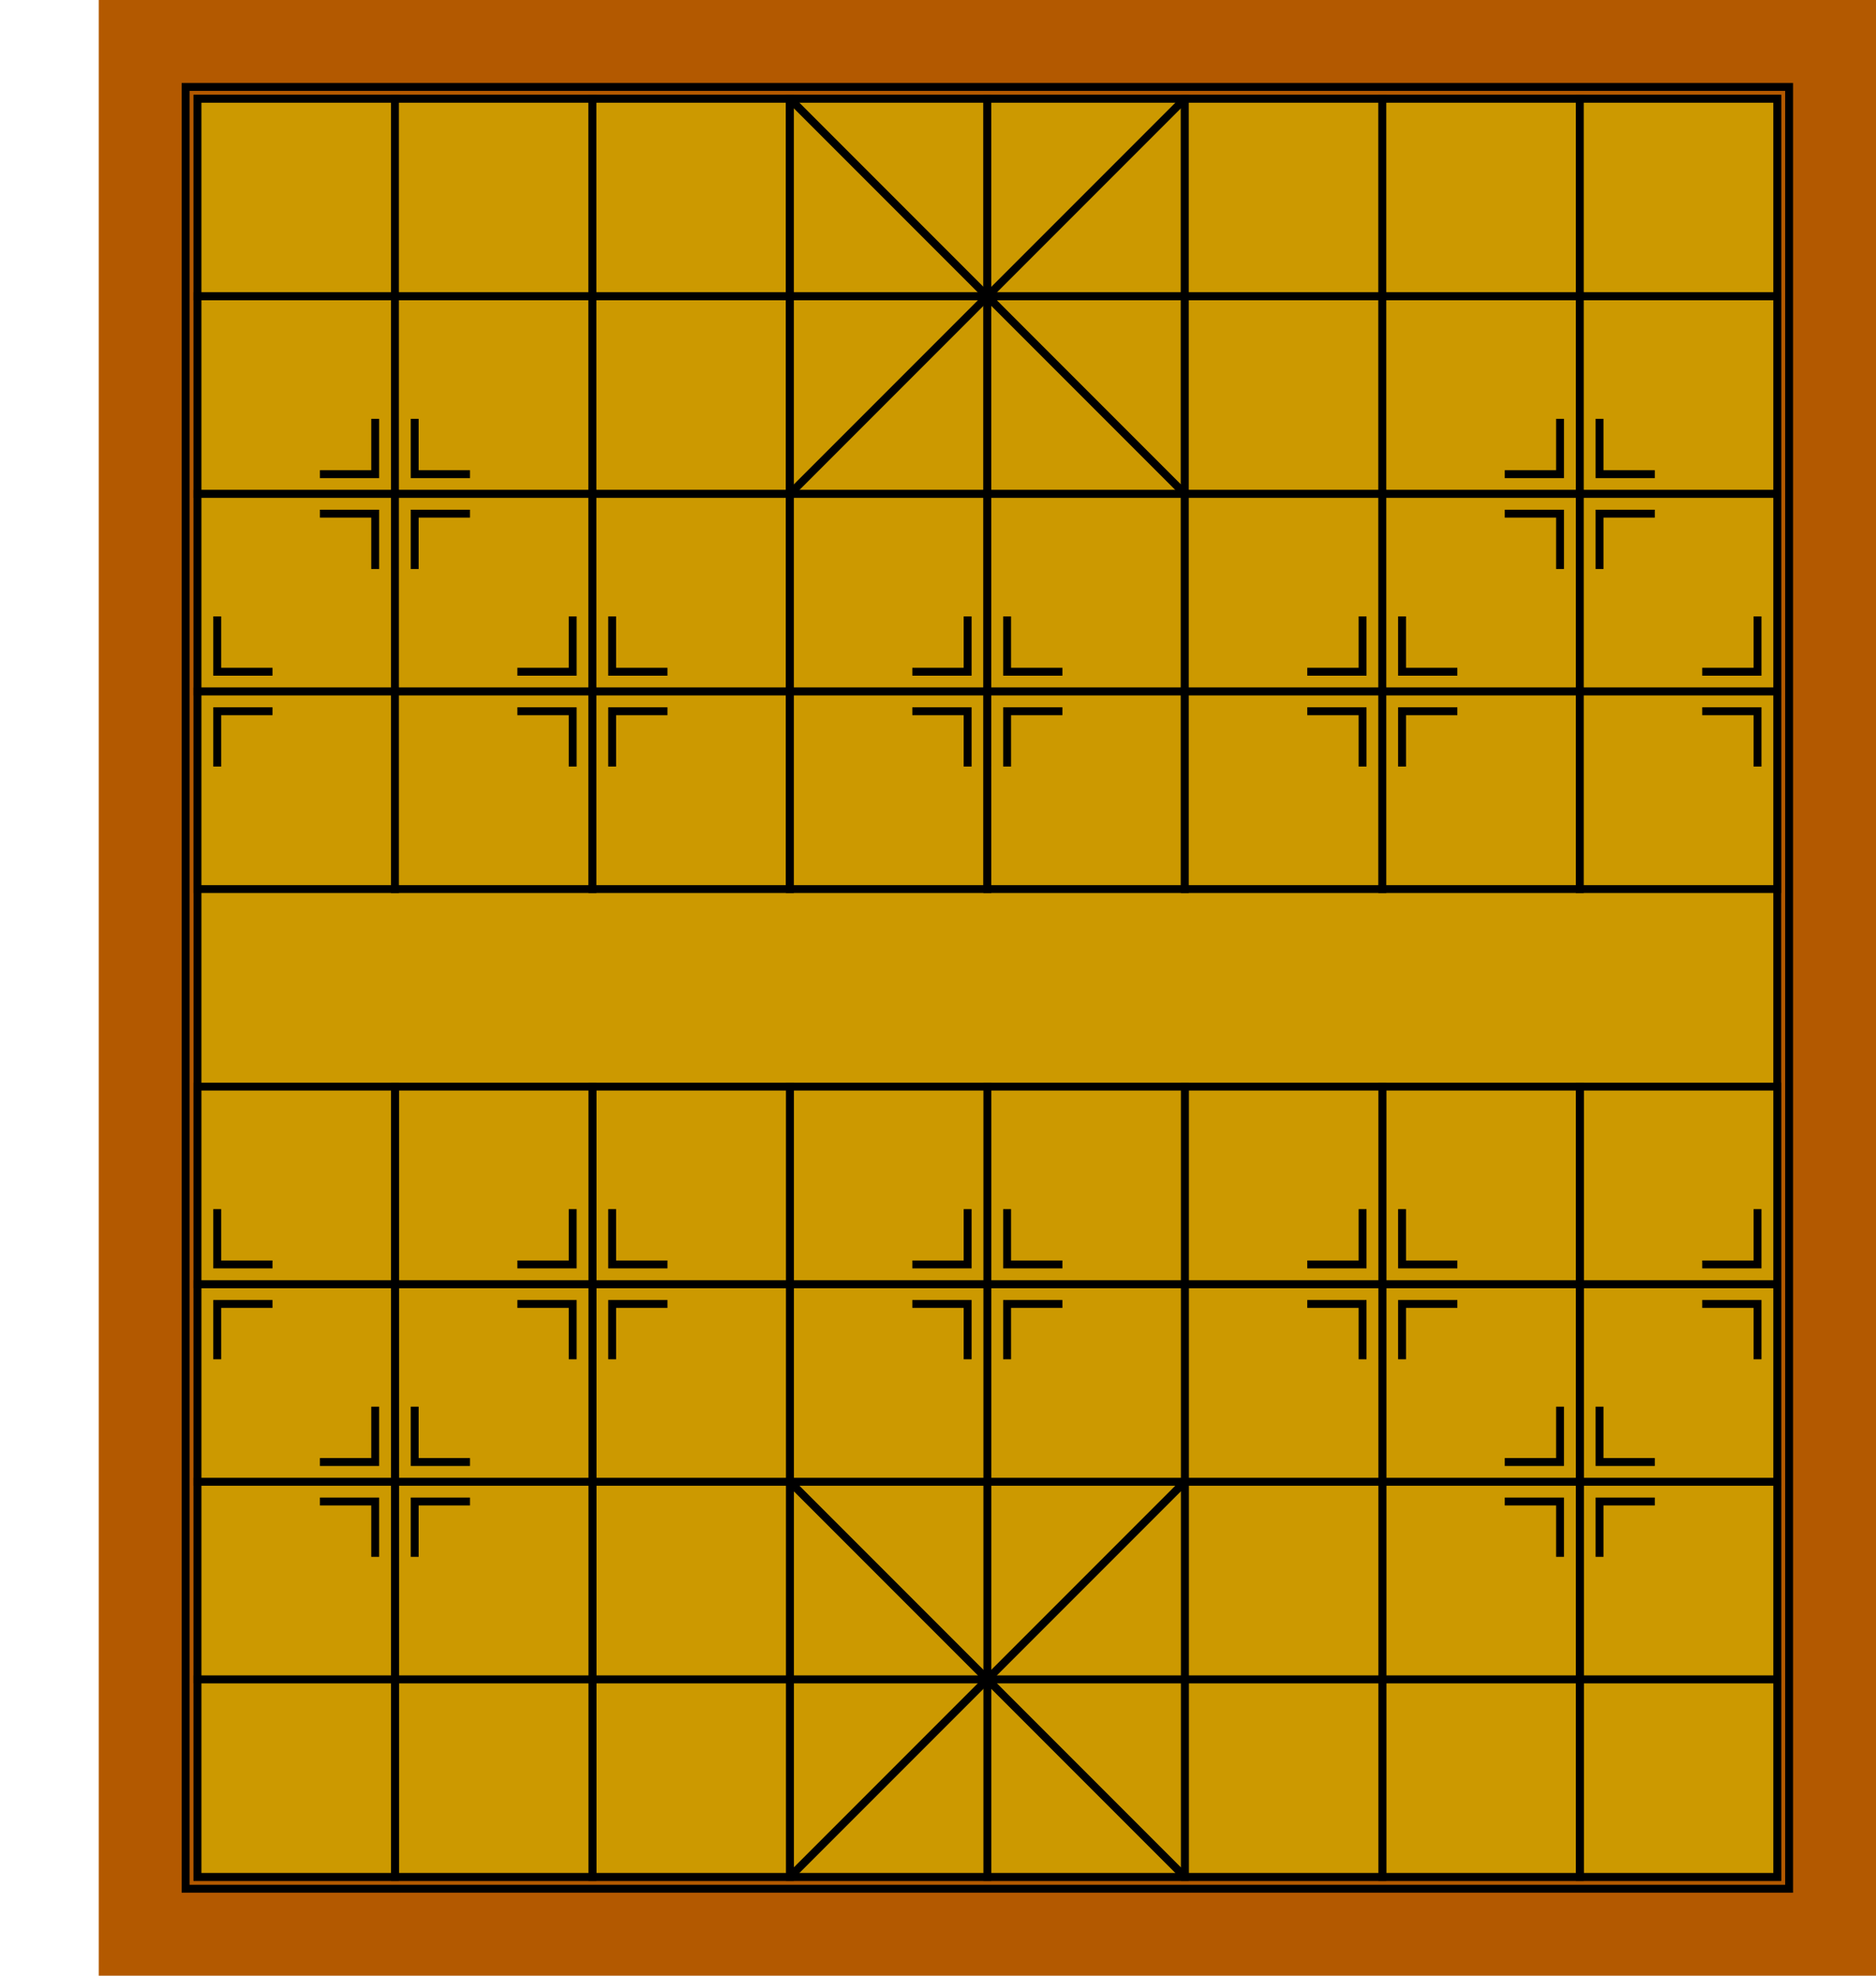 <svg version="1.1"
     viewBox="-50 0 950 1000"
     xmlns="http://www.w3.org/2000/svg">

  <!-- ========================================================= -->
  <!-- Board base -->
  <!-- ========================================================= -->
  <rect width="1000" height="1000" fill="#b35900"/>
  <rect x="44" y="44" width="812" height="912" stroke="#000" stroke-width="4" fill="#b35900"/>
  <rect x="50" y="50" width="800" height="900" stroke="#000" stroke-width="4" fill="#cc9900"/>

  <!-- ========================================================= -->
  <!-- Board other lines -->
  <!-- ========================================================= -->
  <defs>
    <g id="cross">
      <line x1="300" y1="0" x2="500" y2="200" stroke="#000" stroke-width="4"/>
      <line x1="300" y1="200" x2="500" y2="0" stroke="#000" stroke-width="4"/>
    </g>

    <g id="rightAngleLineHalfRight">
      <polygon points="8,38 12,38 12,12 38,12 38,8 8,8"/>
      <polygon points="8,-38 12,-38 12,-12 38,-12 38,-8 8,-8"/>
    </g>

    <g id="rightAngleLineHalfLeft">
      <polygon points="-8,38 -12,38 -12,12 -38,12 -38,8 -8,8"/>
      <polygon points="-8,-38 -12,-38 -12,-12 -38,-12 -38,-8 -8,-8"/>
    </g>

    <g id="rightAngleLineFull">
      <use href="#rightAngleLineHalfRight" width="100%" height="100%"/>
      <use href="#rightAngleLineHalfLeft" width="100%" height="100%"/>
    </g>
  </defs>

  <!-- ========================================================= -->
  <!-- Board squares -->
  <!-- ========================================================= -->
  <defs>
    <rect id="square" 
          width="100" 
          height="100" 
          stroke="#000" 
          stroke-width="4" 
          fill="#cc9900"/>

    <g id="row">
      <use href="#square" x="0" width="100%" height="100%"/>
      <use href="#square" x="100" width="100%" height="100%"/>
      <use href="#square" x="200" width="100%" height="100%"/>
      <use href="#square" x="300" width="100%" height="100%"/>
      <use href="#square" x="400" width="100%" height="100%"/>
      <use href="#square" x="500" width="100%" height="100%"/>
      <use href="#square" x="600" width="100%" height="100%"/>
      <use href="#square" x="700" width="100%" height="100%"/>
    </g>

    <g id="half">
      <!-- 4 rows -->
      <use href="#row" y="0" width="100%" height="100%"/>
      <use href="#row" y="100" width="100%" height="100%"/>
      <use href="#row" y="200" width="100%" height="100%"/>
      <use href="#row" y="300" width="100%" height="100%"/>

      <!-- 2 cross lines in center -->
      <use href="#cross" width="100%" height="100%"/>

      <!-- Multiple right angle lines -->
      <use href="#rightAngleLineHalfRight" x="0" y="300" width="100%" height="100%"/>
      <use href="#rightAngleLineHalfLeft" x="800" y="300" width="100%" height="100%"/>

      <use href="#rightAngleLineFull" x="100" y="200" width="100%" height="100%"/>
      <use href="#rightAngleLineFull" x="700" y="200" width="100%" height="100%"/>

      <use href="#rightAngleLineFull" x="200" y="300" width="100%" height="100%"/>
      <use href="#rightAngleLineFull" x="400" y="300" width="100%" height="100%"/>
      <use href="#rightAngleLineFull" x="600" y="300" width="100%" height="100%"/>
    </g>
  </defs>

  <use href="#half"
       transform="translate(0,-100)"
       x="50"
       y="150"
       width="100%"
       height="100%"/>
  <use href="#half"
       transform="rotate(180,450,550)"
       x="50"
       y="150"
       width="100%"
       height="100%"/>

</svg>
